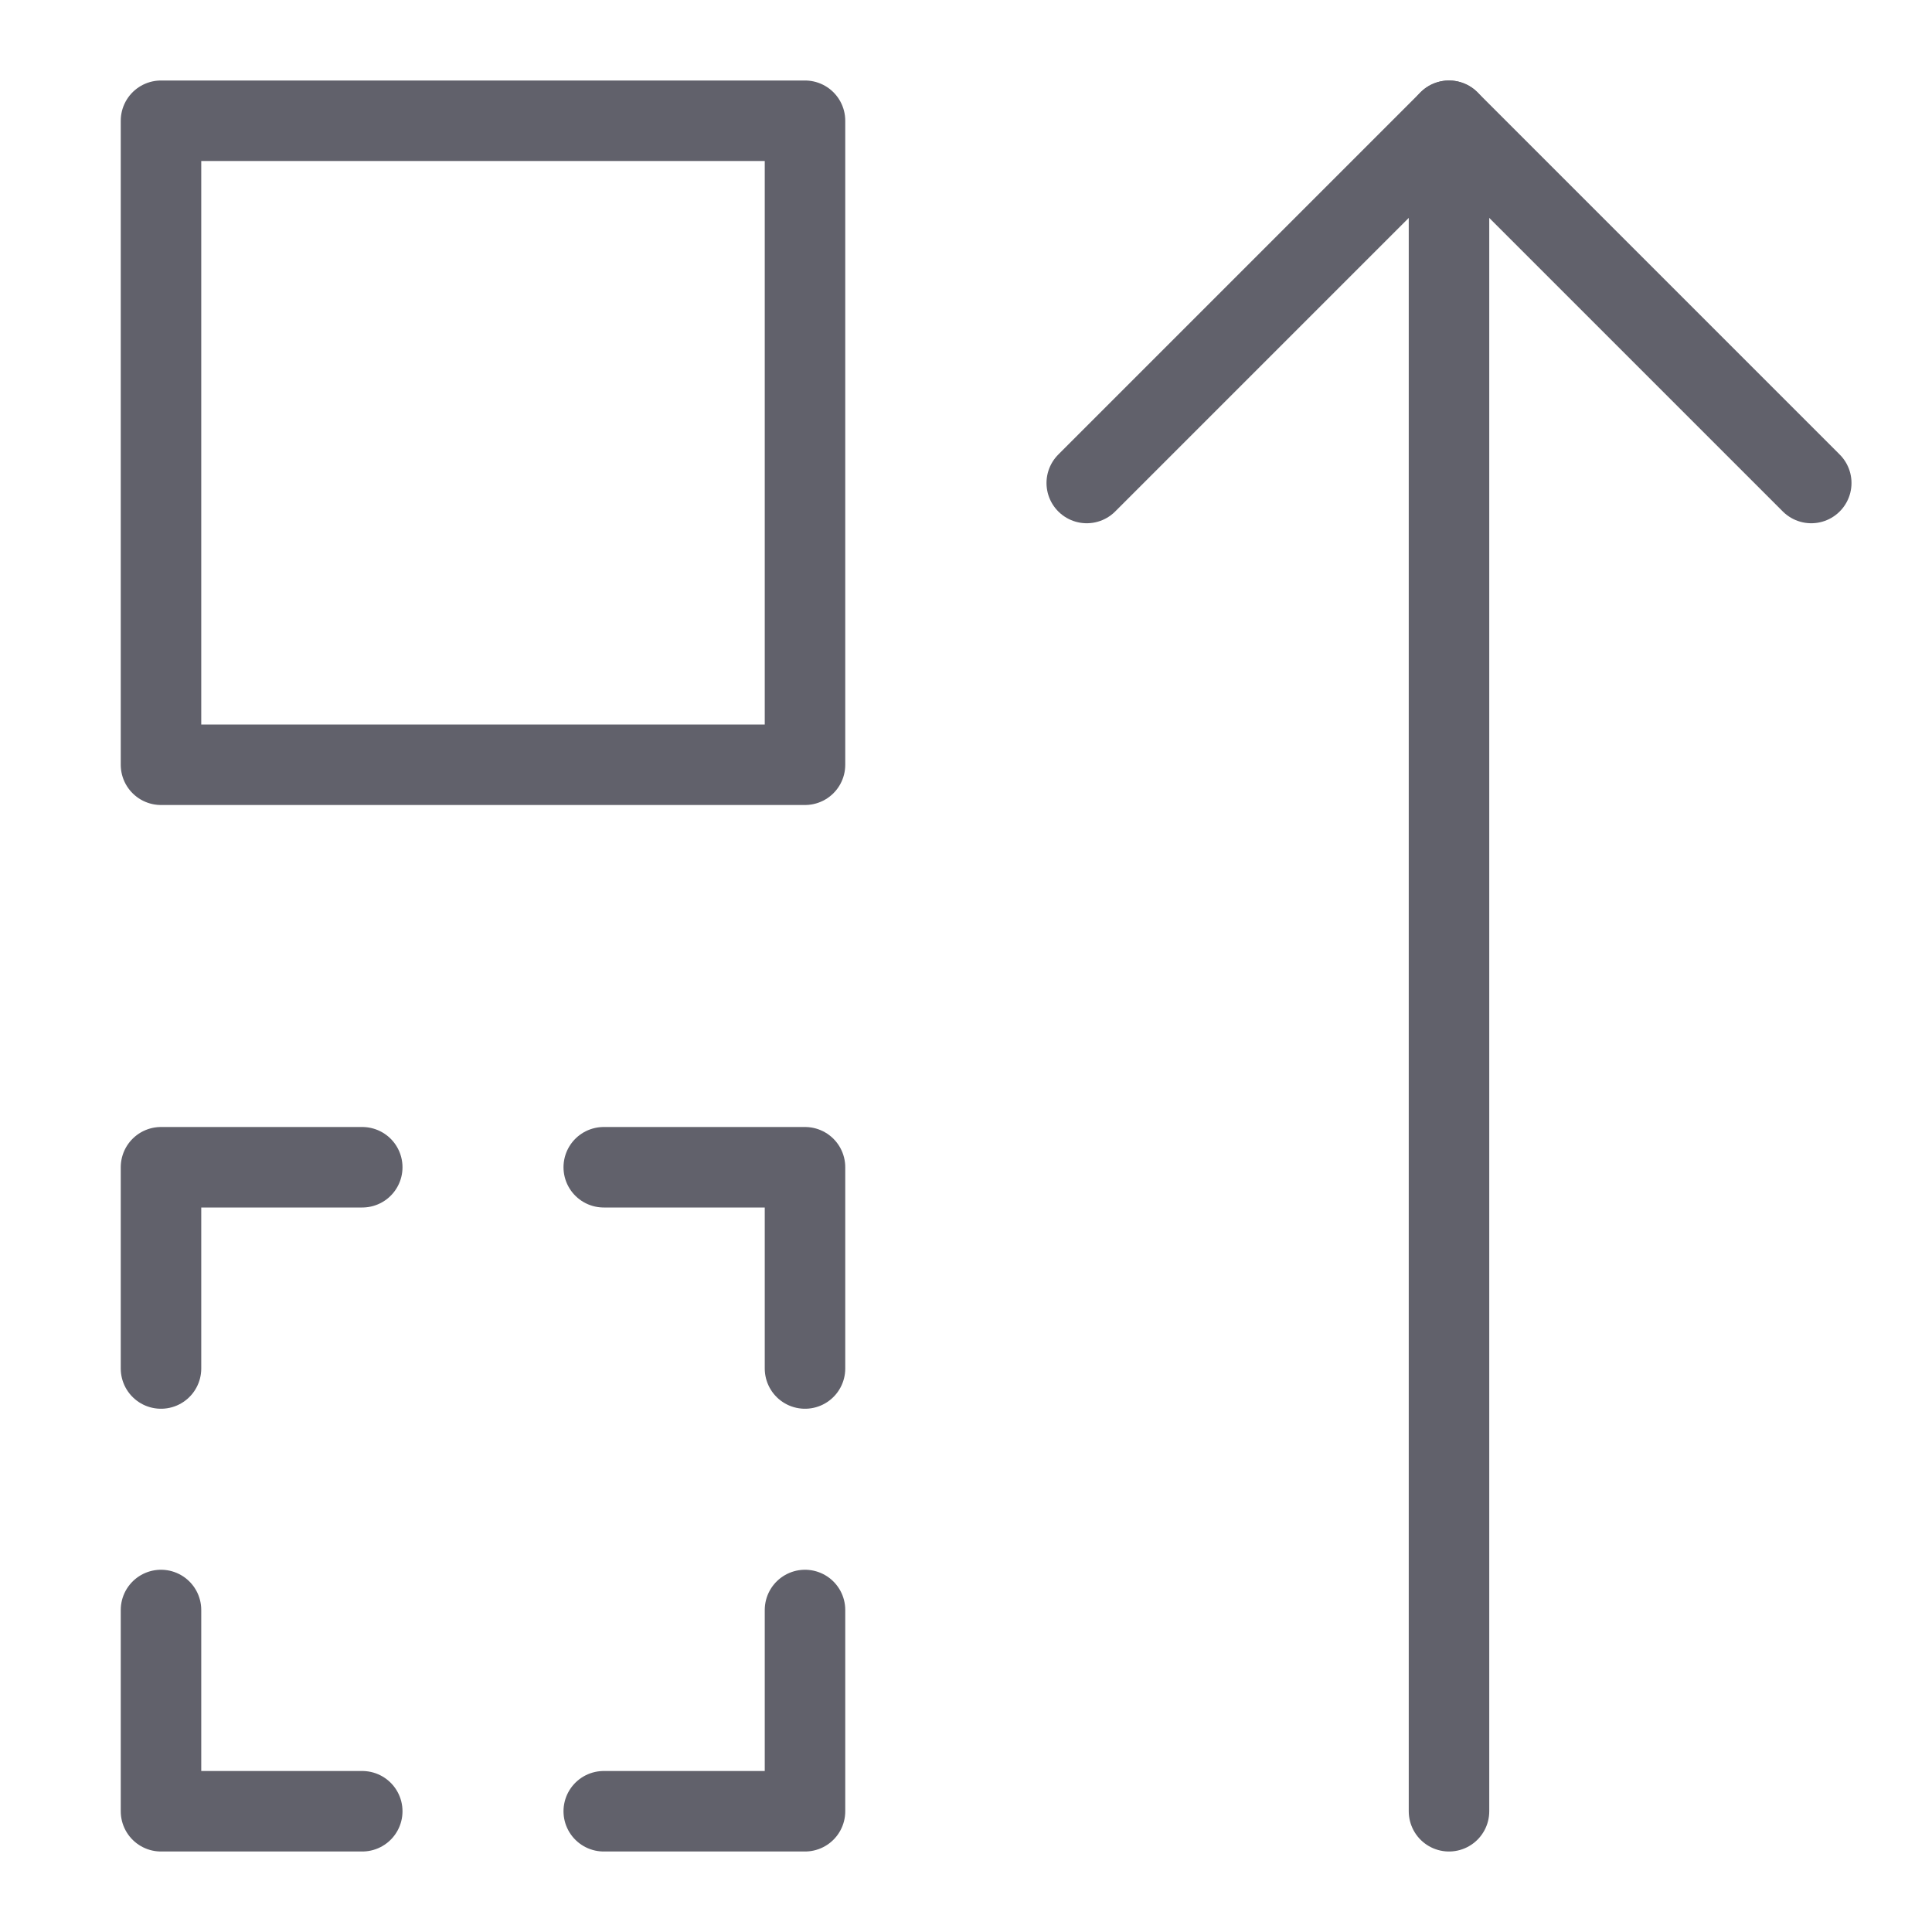 <svg xmlns="http://www.w3.org/2000/svg" height="24" width="24" viewBox="0 0 48 48"><g stroke-linecap="round" fill="#61616b" stroke-linejoin="round" class="nc-icon-wrapper"><polyline data-color="color-2" points="36 45 36 3 36 4" fill="none" stroke="#61616b" stroke-width="2"></polyline><rect x="4" y="3" width="16" height="16" fill="none" stroke="#61616b" stroke-width="2"></rect><polyline data-color="color-2" points="27 12 36 3 45 12" fill="none" stroke="#61616b" stroke-width="2"></polyline><polyline points="9 45 4 45 4 40" fill="none" stroke="#61616b" stroke-width="2"></polyline><polyline points="15 29 20 29 20 34" fill="none" stroke="#61616b" stroke-width="2"></polyline><polyline points="20 40 20 45 15 45" fill="none" stroke="#61616b" stroke-width="2"></polyline><polyline points="4 34 4 29 9 29" fill="none" stroke="#61616b" stroke-width="2"></polyline></g></svg>